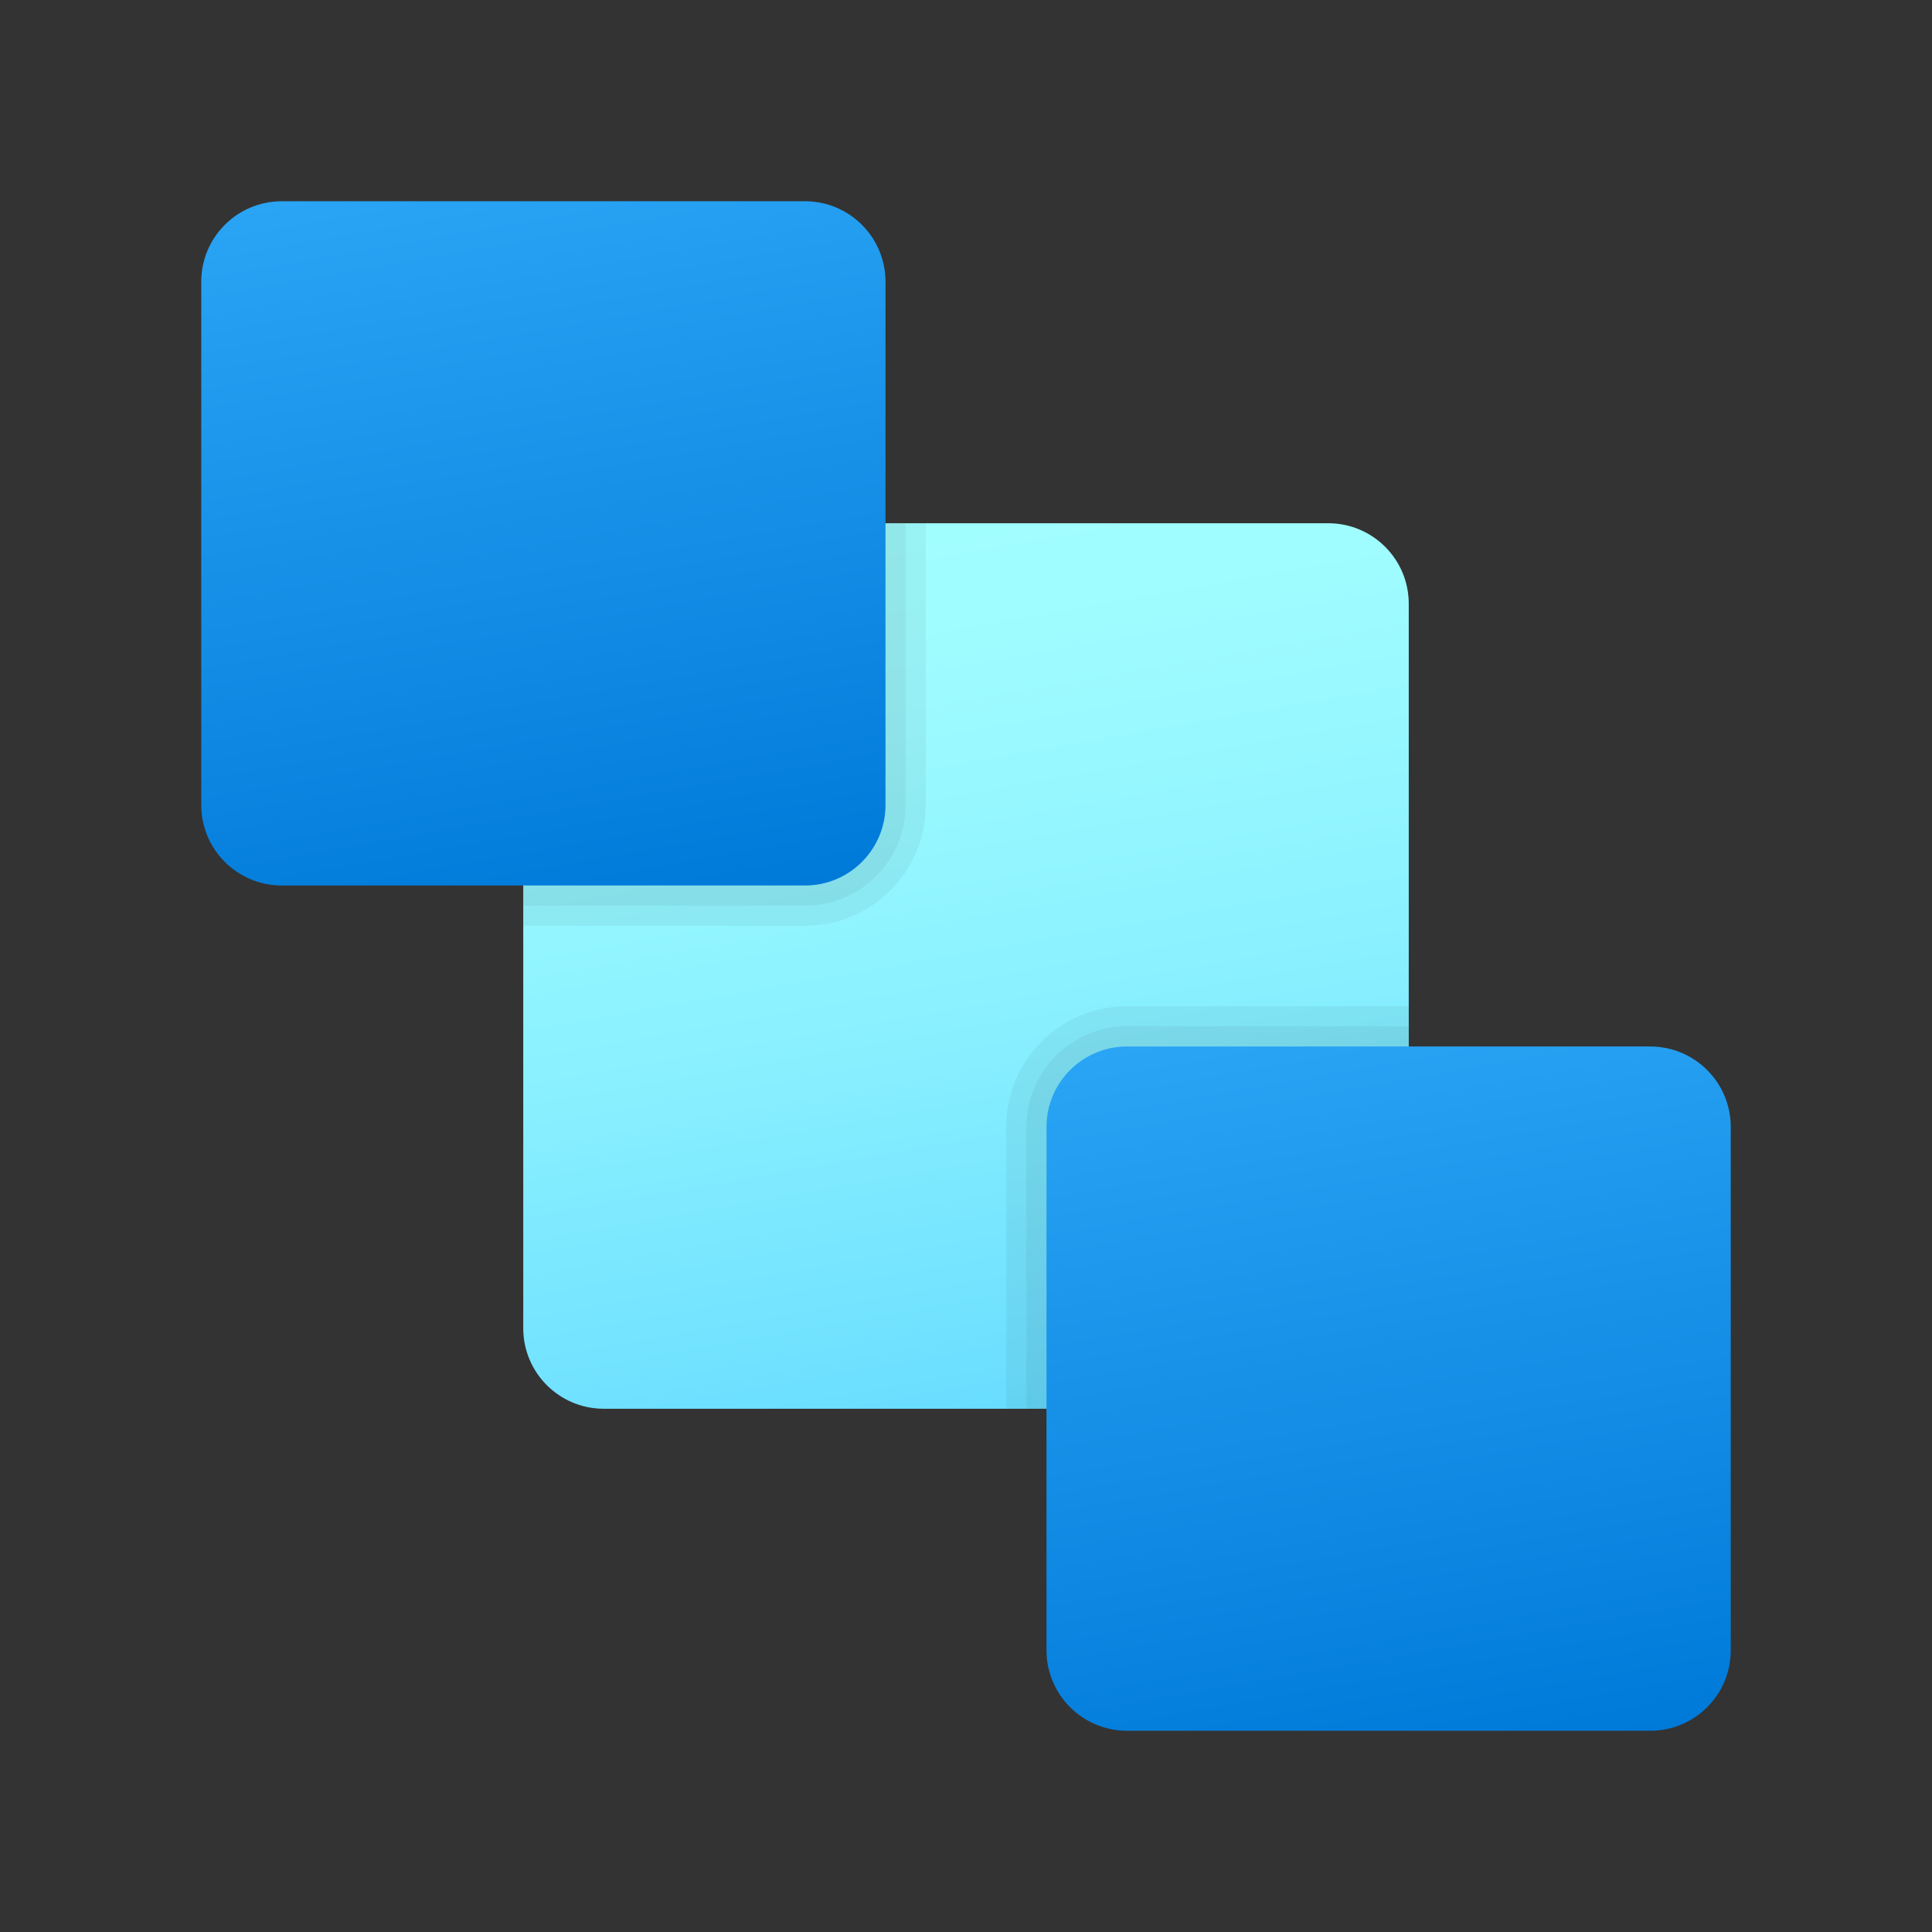 <svg xmlns="http://www.w3.org/2000/svg" viewBox="0 0 48 48"><rect x="0" y="0" width="48" height="48" fill="#333333" stroke="none"/><linearGradient id="~SBIu5UksuDIYYEkclP7Ia" x1="21.842" x2="26.158" y1="11.762" y2="36.238" gradientUnits="userSpaceOnUse"><stop offset="0" stop-color="#a3ffff"/><stop offset=".223" stop-color="#9dfbff"/><stop offset=".53" stop-color="#8bf1ff"/><stop offset=".885" stop-color="#6ee0ff"/><stop offset="1" stop-color="#63daff"/></linearGradient><path fill="url(#~SBIu5UksuDIYYEkclP7Ia)" d="M33,13H15c-1.105,0-2,0.895-2,2v18c0,1.105,0.895,2,2,2h18c1.105,0,2-0.895,2-2V15 C35,13.895,34.105,13,33,13z"/><path d="M20,23h-7v-8c0-1.105,0.895-2,2-2h8v7C23,21.657,21.657,23,20,23z" opacity=".05"/><path d="M20,22.5h-7V15c0-1.105,0.895-2,2-2h7.5v7C22.5,21.381,21.381,22.5,20,22.5z" opacity=".05"/><path d="M28,25h7v8c0,1.105-0.895,2-2,2h-8v-7C25,26.343,26.343,25,28,25z" opacity=".05"/><path d="M28,25.5h7V33c0,1.105-0.895,2-2,2h-7.5v-7C25.5,26.619,26.619,25.5,28,25.5z" opacity=".05"/><linearGradient id="~SBIu5UksuDIYYEkclP7Ib" x1="11.845" x2="15.155" y1="4.114" y2="22.886" gradientUnits="userSpaceOnUse"><stop offset="0" stop-color="#2aa4f4"/><stop offset="1" stop-color="#007ad9"/></linearGradient><path fill="url(#~SBIu5UksuDIYYEkclP7Ib)" d="M5,7v13c0,1.105,0.895,2,2,2h13c1.105,0,2-0.895,2-2V7c0-1.105-0.895-2-2-2H7 C5.895,5,5,5.895,5,7z"/><linearGradient id="~SBIu5UksuDIYYEkclP7Ic" x1="32.845" x2="36.155" y1="25.114" y2="43.886" gradientUnits="userSpaceOnUse"><stop offset="0" stop-color="#2aa4f4"/><stop offset="1" stop-color="#007ad9"/></linearGradient><path fill="url(#~SBIu5UksuDIYYEkclP7Ic)" d="M26,28v13c0,1.105,0.895,2,2,2h13c1.105,0,2-0.895,2-2V28c0-1.105-0.895-2-2-2H28 C26.895,26,26,26.895,26,28z"/></svg>
